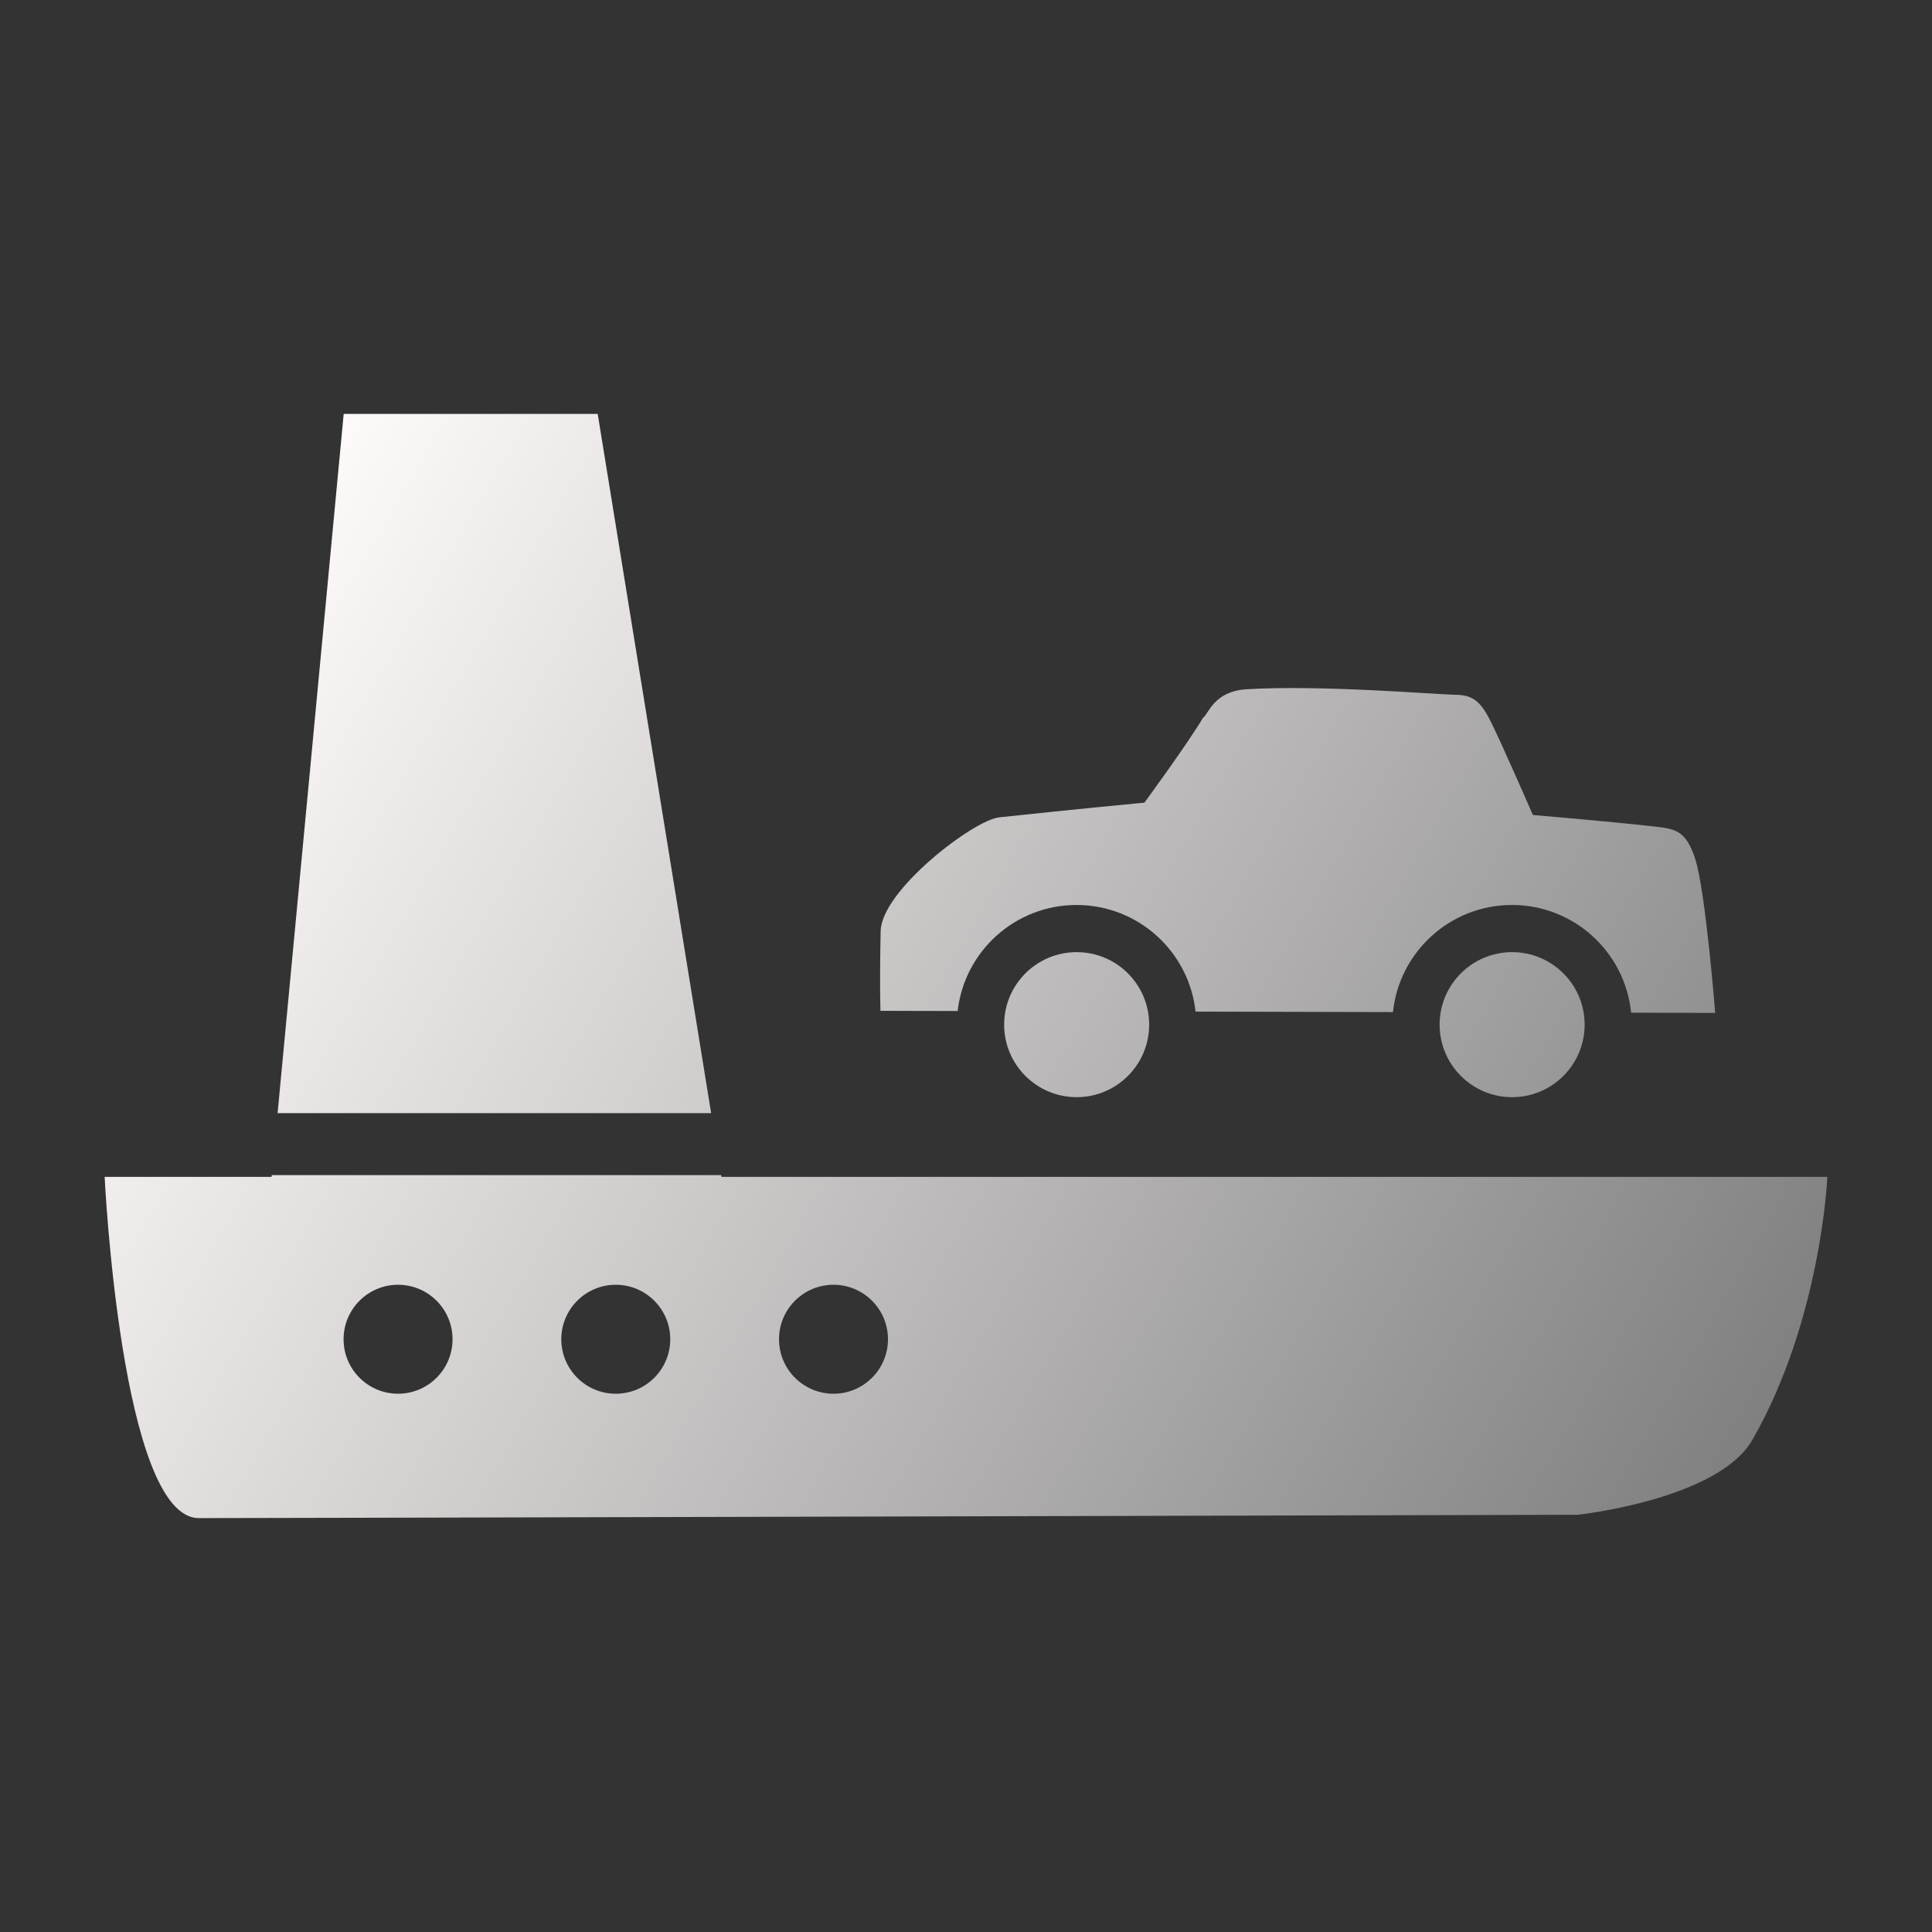 <?xml version="1.0" encoding="utf-8"?>
<!-- Generator: Adobe Illustrator 19.2.1, SVG Export Plug-In . SVG Version: 6.00 Build 0)  -->
<svg version="1.1"
	 id="svg3007" inkscape:version="0.48.5 r10040" sodipodi:docname="ico_ferries.svg" xmlns:cc="http://creativecommons.org/ns#" xmlns:dc="http://purl.org/dc/elements/1.1/" xmlns:inkscape="http://www.inkscape.org/namespaces/inkscape" xmlns:rdf="http://www.w3.org/1999/02/22-rdf-syntax-ns#" xmlns:sodipodi="http://sodipodi.sourceforge.net/DTD/sodipodi-0.dtd" xmlns:svg="http://www.w3.org/2000/svg"
	 xmlns="http://www.w3.org/2000/svg" xmlns:xlink="http://www.w3.org/1999/xlink" x="0px" y="0px" viewBox="0 0 120 120"
	 enable-background="new 0 0 120 120" xml:space="preserve">
<rect x="0" y="0" width="120" height="120" fill="#333333" stroke="none"/>
<sodipodi:namedview  bordercolor="#666666" borderopacity="1" gridtolerance="10" guidetolerance="10" id="namedview3023" inkscape:current-layer="svg3007" inkscape:cx="60" inkscape:cy="60" inkscape:pageopacity="0" inkscape:pageshadow="2" inkscape:window-height="1137" inkscape:window-maximized="1" inkscape:window-width="1600" inkscape:window-x="-8" inkscape:window-y="-8" inkscape:zoom="1.9666667" objecttolerance="10" pagecolor="#ffffff" showgrid="false">
	</sodipodi:namedview>
<g id="Layer_4" display="none">
	<circle id="circle3010" display="inline" opacity="0.5" fill="#03FD78" enable-background="new    " cx="60" cy="60" r="60"/>
	
		<rect id="rect3012" x="6.5" y="6.5" display="inline" opacity="0.5" fill="#18FC03" enable-background="new    " width="107" height="107"/>
</g>
<g id="normal">
	<linearGradient id="path3015_1_" gradientUnits="userSpaceOnUse" x1="10.255" y1="44.92" x2="103.471" y2="98.738">
		<stop  offset="0" style="stop-color:#808080"/>
		<stop  offset="0" style="stop-color:#B6B4B4"/>
		<stop  offset="0" style="stop-color:#DEDADA"/>
		<stop  offset="0" style="stop-color:#F6F1F1"/>
		<stop  offset="0" style="stop-color:#FFFAFA"/>
		<stop  offset="1" style="stop-color:#808080"/>
	</linearGradient>
	<path id="path3015" fill="url(#path3015_1_)" d="M93.914,56.21c-3.842,0-7.004,2.915-7.395,6.653l-12.261-0.03
		c-0.406-3.723-3.559-6.623-7.391-6.623c-3.821,0-6.963,2.88-7.385,6.586l-4.795-0.012c0,0-0.059-1.586,0.012-4.952
		c0.053-2.533,5.77-6.892,7.357-7.064c4.438-0.479,9.028-0.915,9.028-0.915s2.737-3.736,3.635-5.267
		c0.359-0.249,0.66-1.627,2.667-1.773c4.643-0.29,11.934,0.331,12.977,0.339c1.043,0.009,1.546,0.327,2.185,1.574
		c0.66,1.291,2.662,5.895,2.662,5.895s4.839,0.406,7.655,0.727c1.236,0.141,1.878,0.287,2.433,2.021
		c0.639,1.996,1.236,9.545,1.236,9.545l-5.223-0.014C100.938,59.145,97.768,56.21,93.914,56.21L93.914,56.21z M62.369,63.642
		c0-2.487,2.018-4.503,4.505-4.503s4.503,2.016,4.503,4.503c0,2.489-2.016,4.505-4.503,4.505
		C64.386,68.147,62.369,66.131,62.369,63.642L62.369,63.642z M89.417,63.642c0-2.487,2.016-4.503,4.503-4.503
		s4.505,2.016,4.505,4.503c0,2.489-2.018,4.505-4.505,4.505C91.433,68.147,89.417,66.131,89.417,63.642L89.417,63.642z
		 M108.843,89.433c-2.133,3.714-10.845,4.652-10.845,4.652s-80.813,0.207-85.646,0.207S6.5,73.099,6.5,73.099h10.368l0.011-0.111
		h27.916l0.018,0.111H113.5C113.5,73.099,113.121,81.984,108.843,89.433L108.843,89.433z M24.724,79.799
		c-1.869,0-3.384,1.516-3.384,3.384c0,1.869,1.516,3.384,3.384,3.384c1.869,0,3.384-1.516,3.384-3.384
		C28.108,81.315,26.592,79.799,24.724,79.799L24.724,79.799z M38.246,79.799c-1.869,0-3.383,1.516-3.383,3.384
		c0,1.869,1.514,3.384,3.383,3.384c1.87,0,3.384-1.516,3.384-3.384C41.63,81.315,40.116,79.799,38.246,79.799L38.246,79.799z
		 M51.77,79.799c-1.869,0-3.384,1.516-3.384,3.384c0,1.869,1.516,3.384,3.384,3.384c1.869,0,3.384-1.516,3.384-3.384
		S53.639,79.799,51.77,79.799L51.77,79.799z M21.347,25.708h15.777l7.046,43.43H17.242L21.347,25.708L21.347,25.708z"/>
</g>
</svg>

